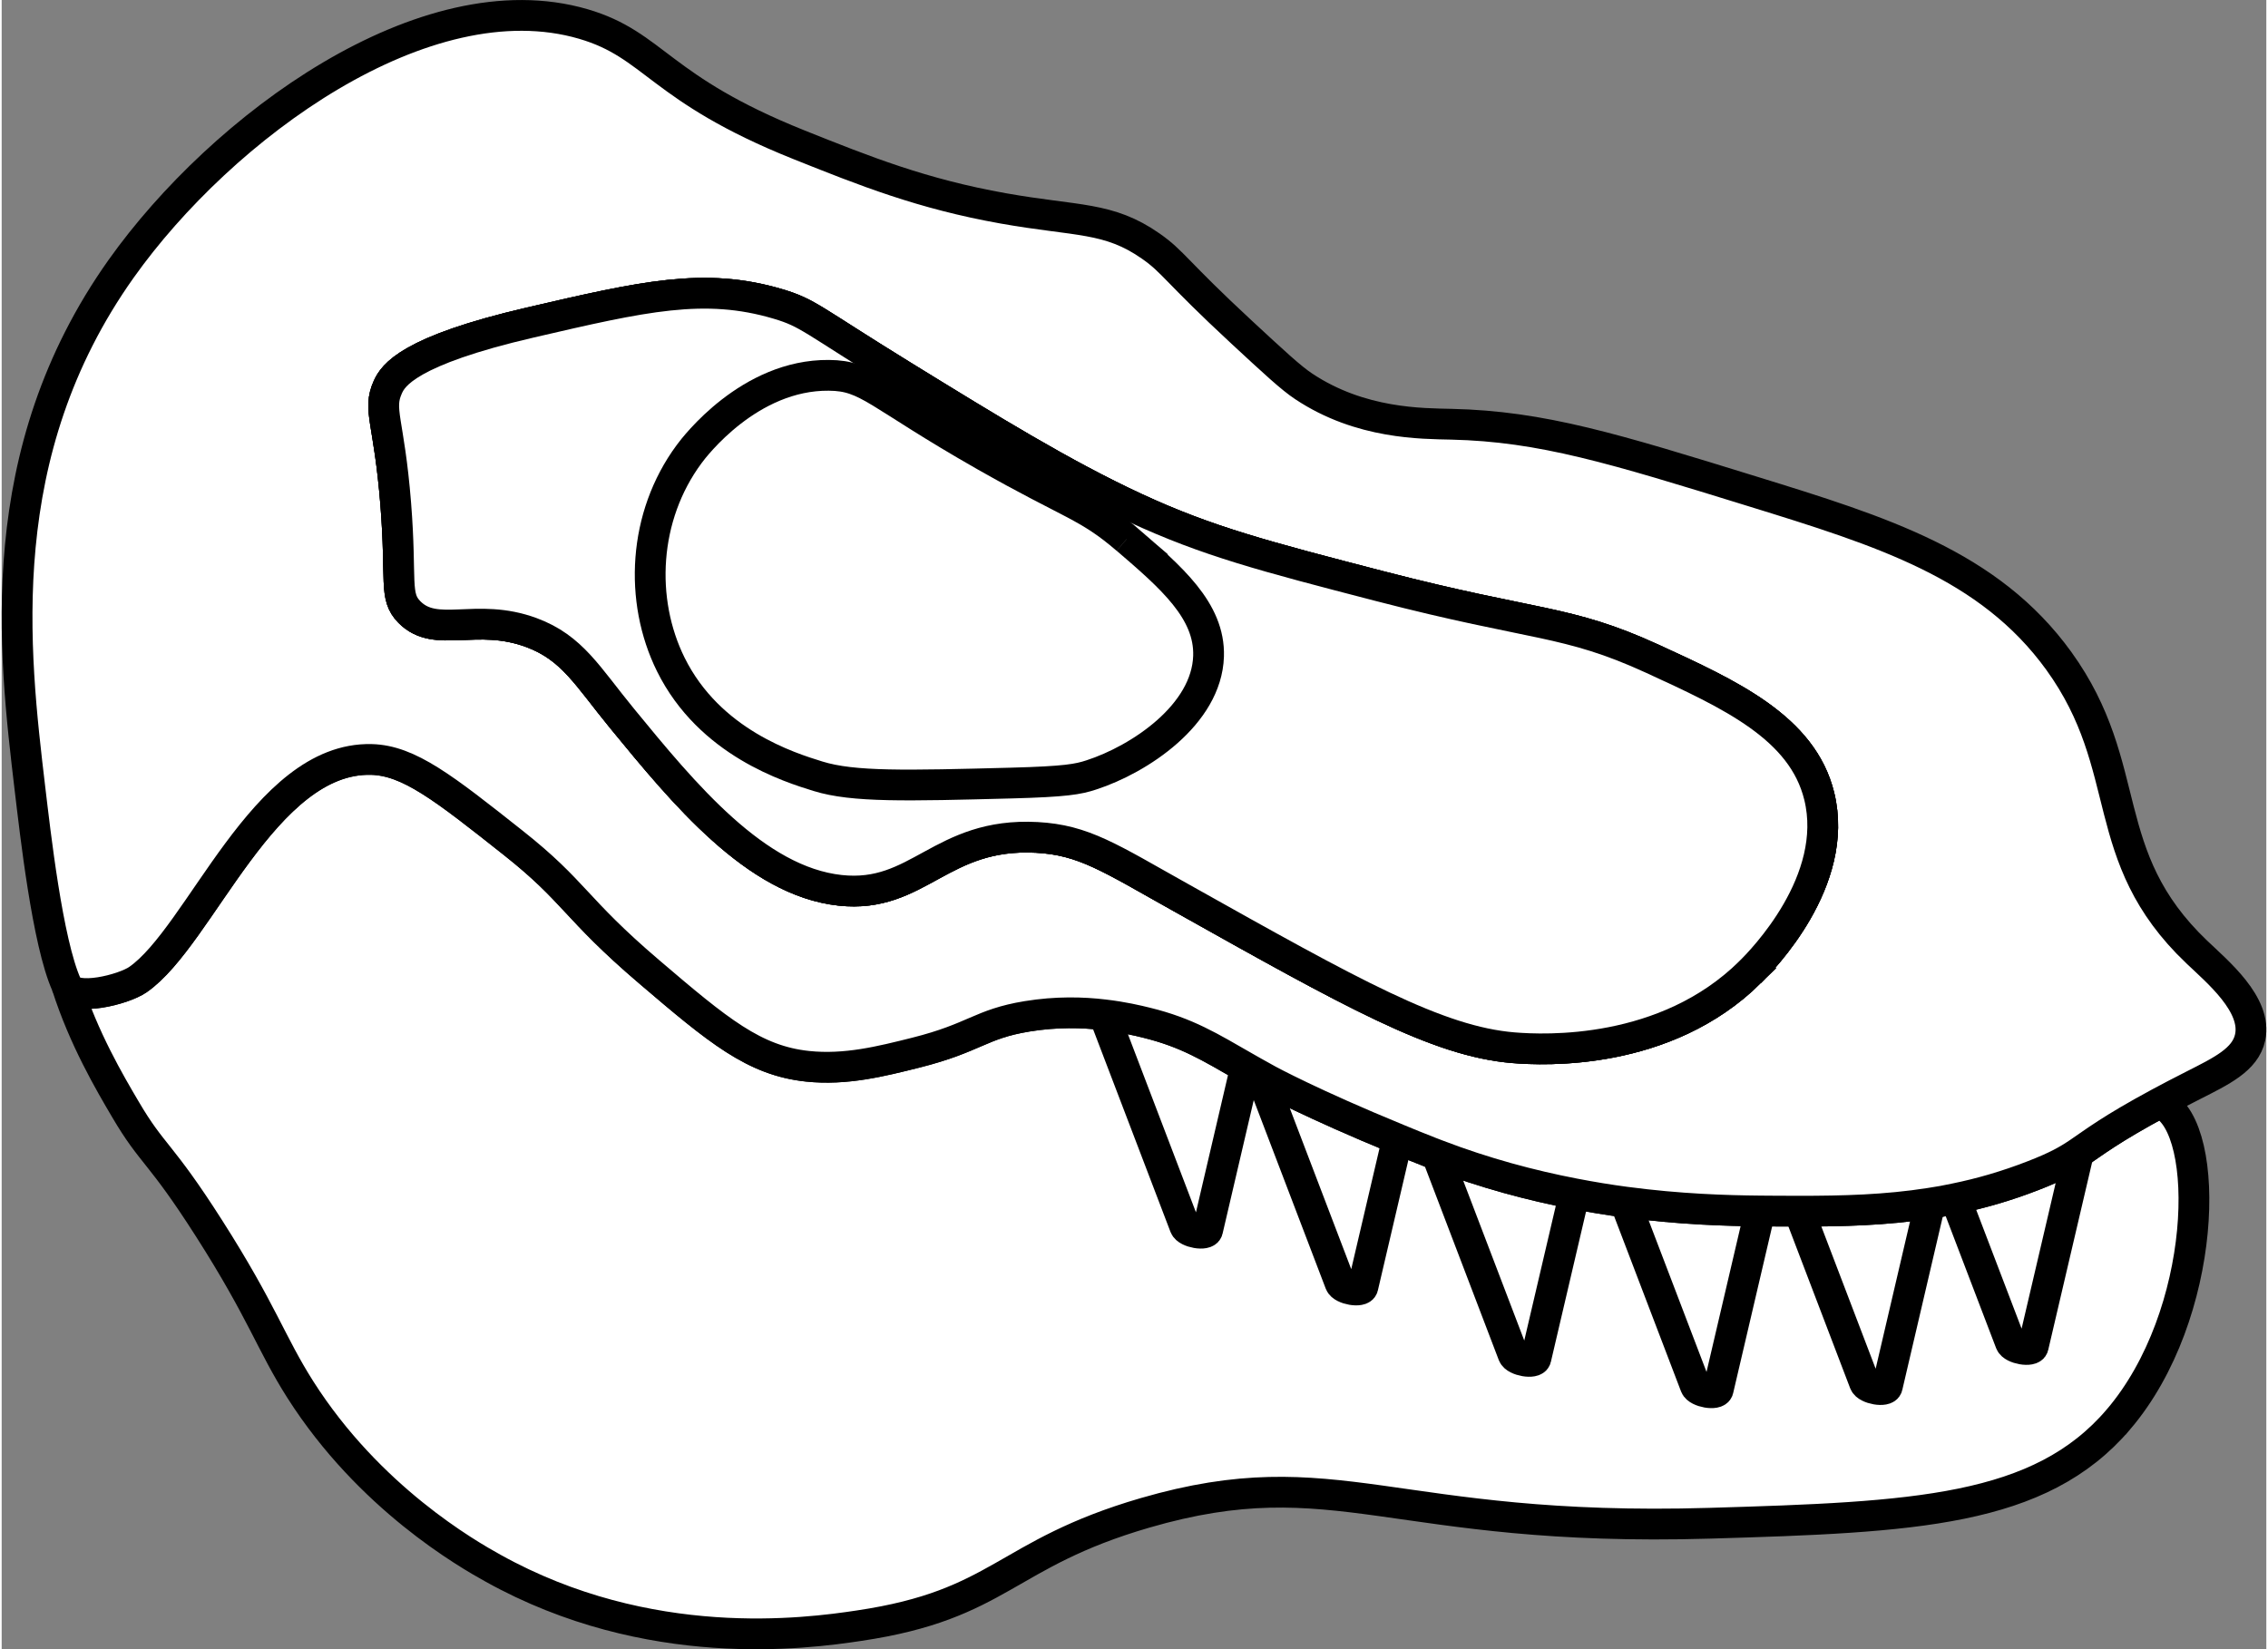 <?xml version="1.0" encoding="UTF-8"?>
<svg id="Calque_2" data-name="Calque 2" xmlns="http://www.w3.org/2000/svg" viewBox="0 0 220.8 160.82" width="220" height="160">
  <rect x="0" y="0" width="220.8" height="160.82" fill="#808080" stroke="none"/>
  <defs>
    <style>
      .cls-1 {
        fill: #fff;
        stroke: #000;
        stroke-miterlimit: 10;
        stroke-width: 3px;
      }
    </style>
  </defs>
  <g id="Calque_2-2" data-name="Calque 2">
    <g id="tete-trex">
      <path class="cls-1" d="m206.38,138.42c-7.67,8.99-19.87,9.53-39.84,10.12-30.98.92-36.4-6.44-55.07-1.01-13.77,4.01-14.01,8.94-27.88,11-5.18.78-20.51,2.84-35.69-5.61-2.51-1.39-12.06-6.85-18.78-17.41-2.88-4.53-3.71-7.59-8.88-15.69-4.83-7.58-5.53-7.13-8.17-11.63-1.54-2.61-4.07-6.92-5.71-12.06.72,1.57,5.5.38,6.92-.6,6.12-4.24,12.26-21.72,22.76-21.47,3.66.09,7.05,2.76,13.82,8.12,6.07,4.8,5.97,6.35,13.24,12.56,6.77,5.78,10.26,8.69,15.48,9.24,3.71.39,7.16-.48,10.55-1.33,5.77-1.45,6.27-2.79,10.84-3.54,2.86-.47,5.44-.4,7.51-.15,1.82.21,3.25.55,4.14.77,3.95.97,6.15,2.35,9.66,4.36.48.27.97.56,1.51.85.23.13.47.27.72.4,0,0,4.22,2.3,12.58,5.73,1,.42,2.07.85,3.19,1.29.22.09.43.17.65.25,4.66,1.79,9.2,2.99,13.41,3.8,1.71.33,3.36.6,4.95.81,5.33.71,9.89.84,13.14.87.49.01.95.01,1.38.01.81,0,1.62.01,2.43.01,4.28,0,8.46-.1,12.78-.78.82-.12,1.64-.27,2.47-.45,2.45-.5,4.96-1.22,7.58-2.24,2.27-.88,3.32-1.48,4.42-2.22,1.5-1.01,3.09-2.28,7.9-4.87.08.03.16.06.24.1,4.86,2.39,4.45,20.57-4.25,30.77Z"/>
      <path class="cls-1" d="m121.28,104.09l-3.71,15.89c-.13.54-1.98.22-2.21-.38-2.63-6.88-5.25-13.76-7.88-20.64,1.82.21,3.25.55,4.14.77,3.95.97,6.15,2.35,9.66,4.36Z"/>
      <path class="cls-1" d="m136.09,111.07l-3.38,14.45c-.13.54-1.98.22-2.21-.38-2.57-6.73-5.14-13.47-7.71-20.2.23.13.47.27.72.4,0,0,4.22,2.3,12.58,5.73h0Z"/>
      <path class="cls-1" d="m153.34,116.41l-3.76,16.07c-.13.54-1.98.22-2.21-.38-2.48-6.5-4.96-12.99-7.44-19.49,4.66,1.79,9.2,2.99,13.41,3.8Z"/>
      <path class="cls-1" d="m171.43,118.09l-4.08,17.45c-.13.54-1.98.22-2.21-.38-2.29-5.98-4.57-11.96-6.85-17.94,5.33.71,9.89.84,13.14.87h0Z"/>
      <path class="cls-1" d="m188.02,117.33l-4.18,17.9c-.13.54-1.98.22-2.21-.38-2.13-5.58-4.26-11.16-6.39-16.74,4.28,0,8.46-.1,12.78-.78Z"/>
      <path class="cls-1" d="m202.49,112.42l-4.42,18.9c-.13.54-1.98.22-2.21-.38-1.79-4.69-3.58-9.37-5.37-14.06,2.45-.5,4.96-1.22,7.58-2.24,2.27-.88,3.32-1.48,4.42-2.22Z"/>
      <g>
        <path class="cls-1" d="m214,92.82c-9.84-9.39-5.88-17.9-13.43-28.37-6.79-9.4-17.28-12.64-29.86-16.53-13.53-4.18-20.53-6.35-29.36-6.55-2.84-.07-8.85,0-14.4-3.69-1.24-.82-2.85-2.32-6.07-5.3-6.43-5.96-6.63-6.83-8.83-8.37-4.14-2.9-7.16-2.4-14.4-3.69-7.93-1.41-13.5-3.64-19.93-6.21-13.68-5.48-14.04-9.73-21.01-11.77C41.27-2.17,21.48,12.36,11.64,26.22-1.12,44.21,1.16,63.44,2.76,76.93c.5,4.16,1.7,14.97,3.57,19.12.01.03.02.05.03.08.72,1.57,5.5.38,6.92-.6,6.12-4.24,12.26-21.72,22.76-21.47,3.66.09,7.05,2.76,13.82,8.12,6.07,4.8,5.97,6.35,13.24,12.56,6.77,5.78,10.26,8.69,15.48,9.24,3.71.39,7.16-.48,10.55-1.33,5.77-1.45,6.27-2.79,10.84-3.54,2.86-.47,5.44-.4,7.51-.15,1.82.21,3.25.55,4.14.77,3.95.97,6.15,2.35,9.66,4.36.48.27.97.56,1.51.85.23.13.47.27.72.4,0,0,4.22,2.3,12.58,5.73,1,.42,2.07.85,3.19,1.29.22.09.43.17.65.25,4.66,1.79,9.2,2.99,13.41,3.8,1.71.33,3.36.6,4.95.81,5.33.71,9.89.84,13.14.87.49.01.95.01,1.38.01.81,0,1.62.01,2.43.01,4.28,0,8.46-.1,12.78-.78.82-.12,1.64-.27,2.47-.45,2.45-.5,4.96-1.22,7.58-2.24,2.27-.88,3.32-1.48,4.42-2.22,1.5-1.01,3.09-2.28,7.9-4.87.95-.51,2.03-1.08,3.26-1.7,2.73-1.39,5.1-2.5,5.57-4.68.7-3.21-3.21-6.43-5.22-8.35h0Zm-43.54,1.99c-8.25,8.14-20.03,7.61-23.06,7.36-7.4-.61-15.72-5.27-32.37-14.61-7.04-3.94-9.52-5.65-14.11-5.9-9.38-.5-11.52,5.99-19.17,5.16-8.24-.89-15.26-9.44-21.26-16.76-3.39-4.13-4.85-6.89-8.83-8.37-5.41-2.01-9.3.64-11.91-2.01-1.52-1.55-.73-2.98-1.33-10.55-.65-8.18-1.78-9.14-.77-11.38.51-1.13,1.99-3.54,13.9-6.3,10.99-2.55,16.97-3.94,24.14-1.81,2.96.88,3.22,1.49,12.16,7,8.56,5.27,15.6,9.61,22.67,12.89,7.05,3.27,12.63,4.72,23.81,7.62,15.26,3.96,18.2,3.24,26.59,7.08,7.62,3.5,14.65,6.72,16.29,13.41h0c2.03,8.26-5.56,16-6.75,17.17h0Z"/>
        <path class="cls-1" d="m170.46,94.81c-8.25,8.14-20.03,7.61-23.06,7.36-7.4-.61-15.72-5.27-32.37-14.61-7.04-3.94-9.52-5.65-14.11-5.9-9.38-.5-11.52,5.99-19.17,5.16-8.24-.89-15.26-9.44-21.26-16.76-3.39-4.13-4.85-6.89-8.83-8.37-5.41-2.01-9.3.64-11.91-2.01-1.52-1.55-.73-2.98-1.33-10.55-.65-8.18-1.78-9.14-.77-11.38.51-1.13,1.99-3.54,13.9-6.3,10.99-2.55,16.97-3.94,24.14-1.81,2.96.88,3.22,1.49,12.16,7,8.56,5.27,15.6,9.61,22.67,12.89,7.05,3.27,12.63,4.72,23.81,7.62,15.26,3.96,18.2,3.24,26.59,7.08,7.62,3.5,14.65,6.72,16.29,13.41h0c2.03,8.26-5.56,16-6.75,17.17h0Z"/>
        <path class="cls-1" d="m170.46,94.81c-8.25,8.14-20.03,7.61-23.06,7.36-7.4-.61-15.72-5.27-32.37-14.61-7.04-3.94-9.52-5.65-14.11-5.9-9.38-.5-11.52,5.99-19.17,5.16-8.24-.89-15.26-9.44-21.26-16.76-3.39-4.13-4.85-6.89-8.83-8.37-5.41-2.01-9.3.64-11.91-2.01-1.52-1.55-.73-2.98-1.33-10.55-.65-8.18-1.78-9.14-.77-11.38.51-1.13,1.99-3.54,13.9-6.3,10.99-2.55,16.97-3.94,24.14-1.81,2.96.88,3.22,1.49,12.16,7,8.56,5.27,15.6,9.61,22.67,12.89,7.05,3.27,12.63,4.72,23.81,7.62,15.26,3.96,18.2,3.24,26.59,7.08,7.62,3.5,14.65,6.72,16.29,13.41h0c2.03,8.26-5.56,16-6.75,17.17h0Z"/>
        <path class="cls-1" d="m109.68,52.57c-3.85-3.31-5.29-3.27-13.82-8.12-10.64-6.06-11.36-7.82-15.21-7.85-7.74-.07-13.1,6.96-13.63,7.69-4.48,6.06-4.88,14.25-1.78,20.51,3.78,7.63,11.58,10.04,14.36,10.9,3.43,1.06,8.57.93,18.86.66,5.26-.14,6.5-.37,7.77-.79,4.72-1.53,11.26-5.88,11.44-11.58.14-4.45-3.67-7.71-7.98-11.42h-.01Z"/>
      </g>
    </g>
  </g>
</svg>